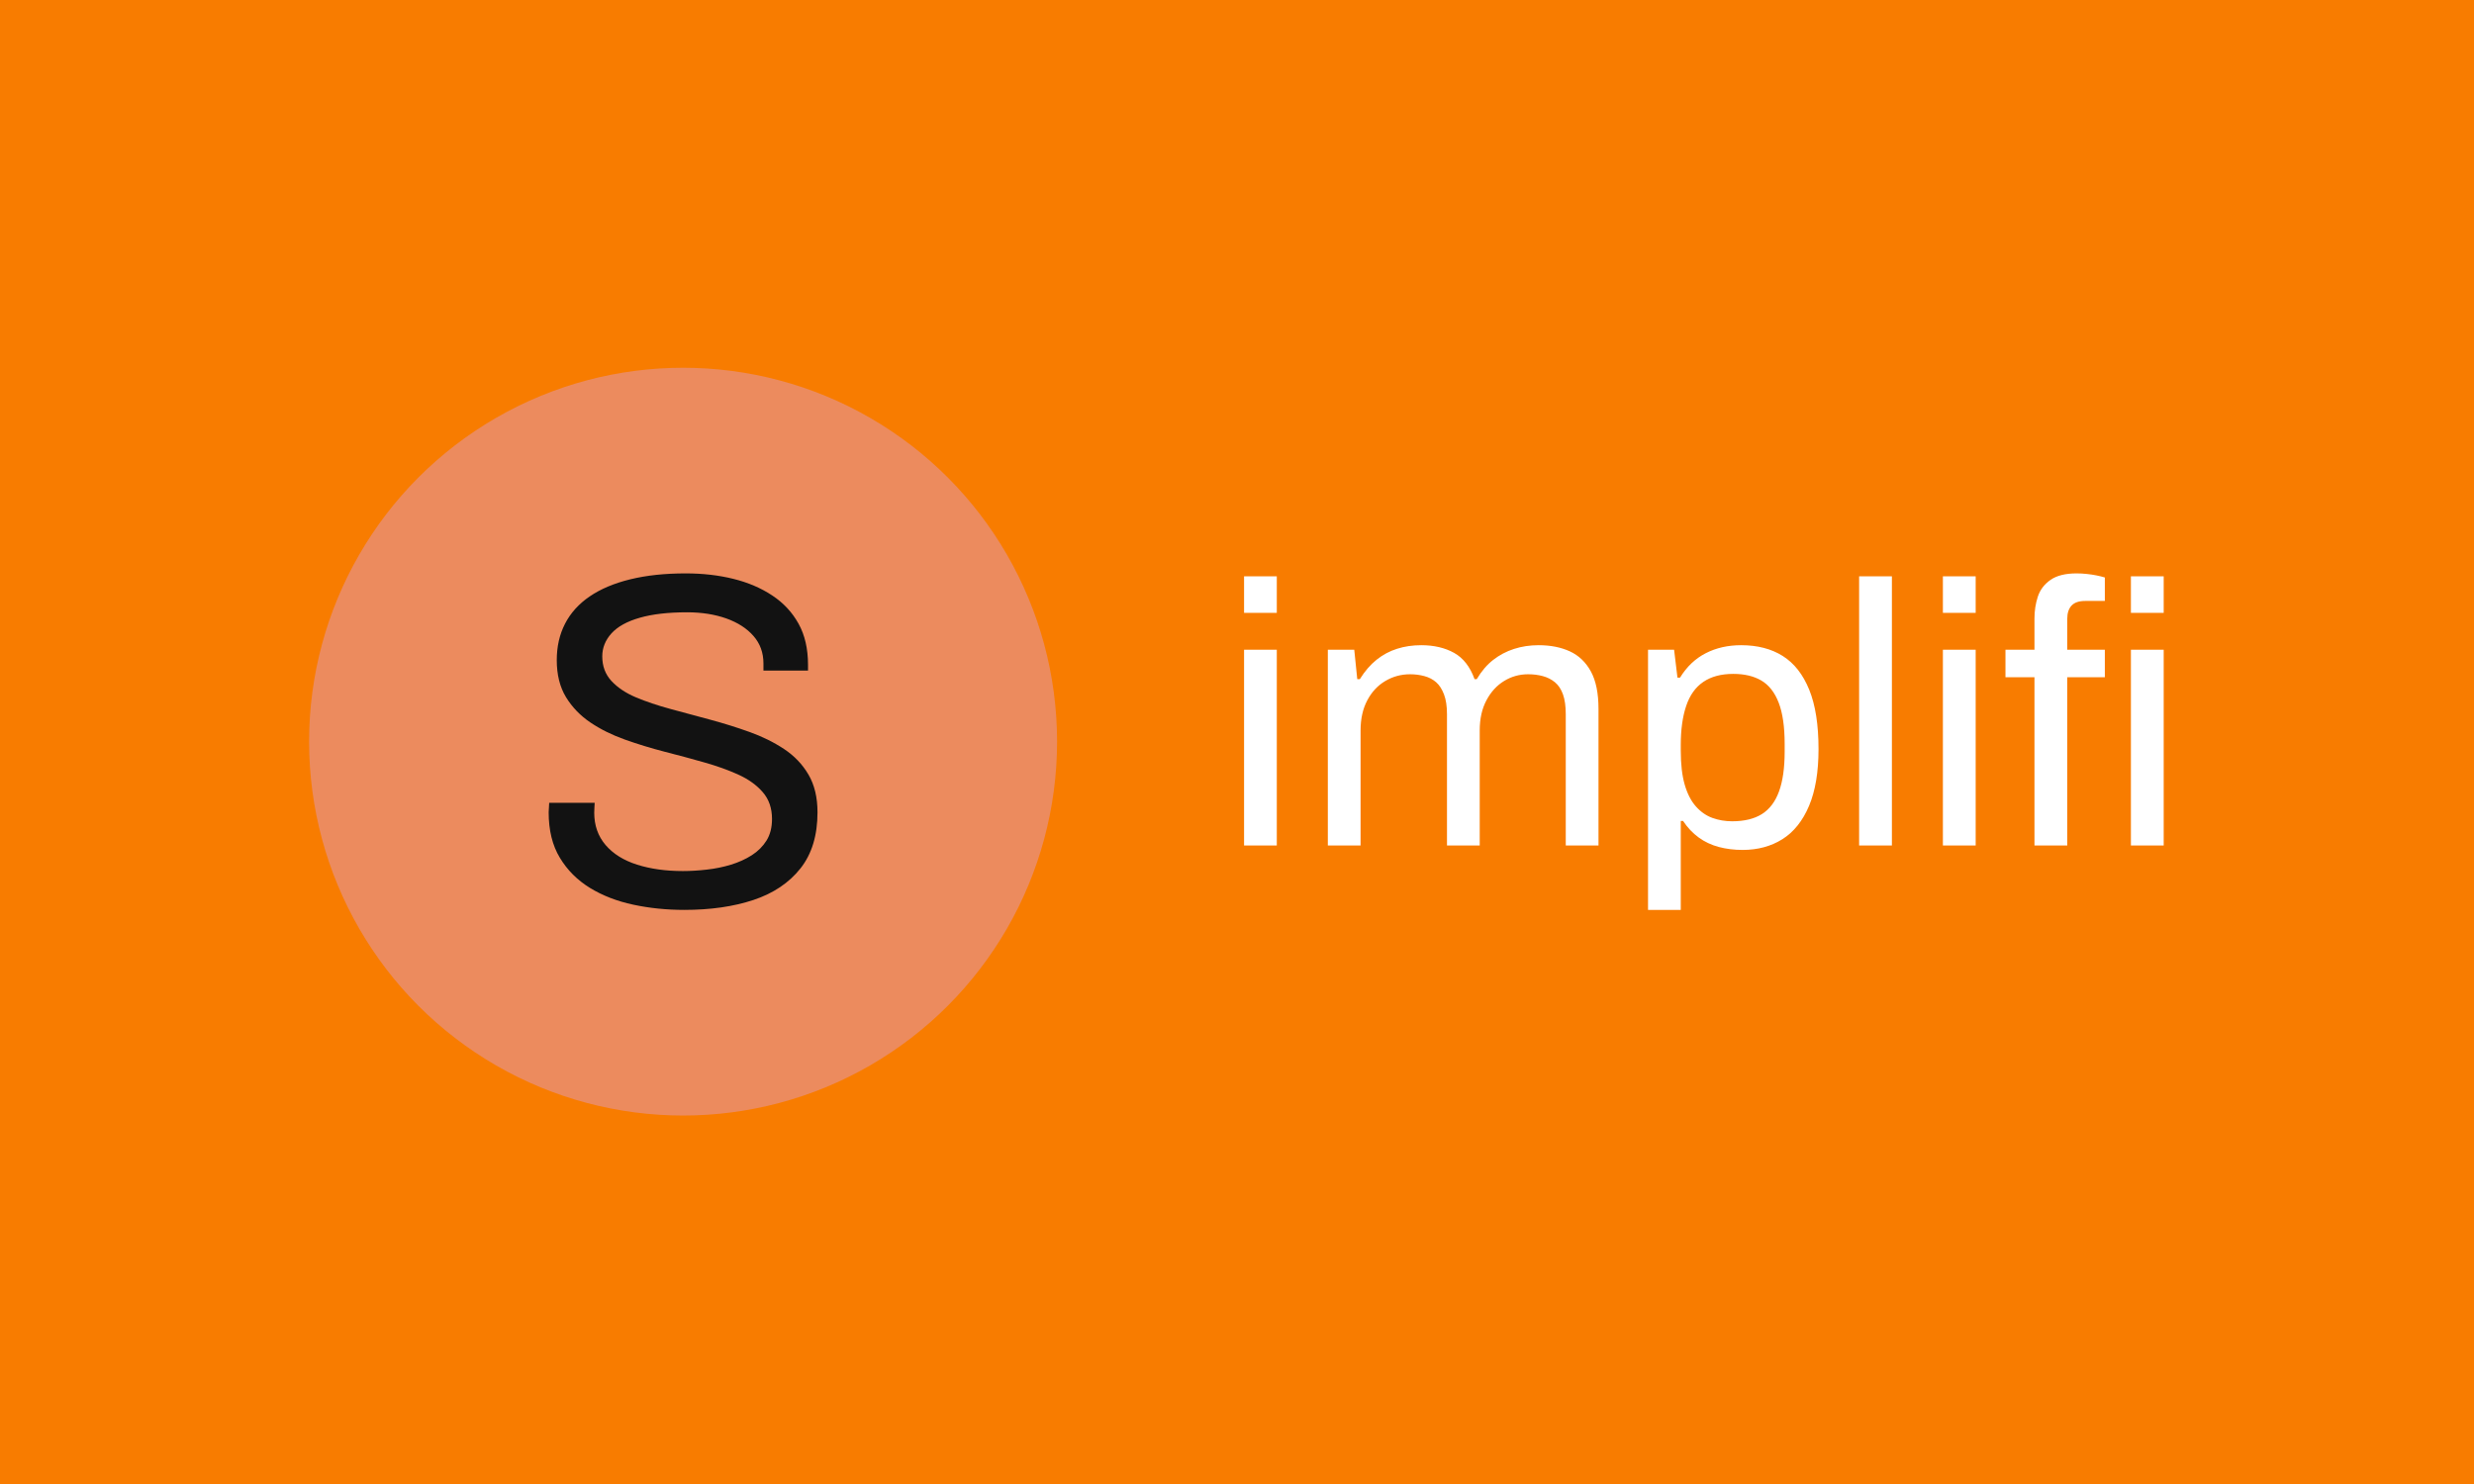 <svg xmlns="http://www.w3.org/2000/svg" version="1.1" xmlns:xlink="http://www.w3.org/1999/xlink" xmlns:svgjs="http://svgjs.dev/svgjs" width="100%" height="100%" viewBox="0 0 1000 600"><rect width="1000" height="600" x="0" y="0" fill="#f87c00"/><g><circle r="166.667" cx="304.416" cy="326.639" fill="#ec8b5e" transform="matrix(0.907,0,0,0.907,0,3.594)"/><path d="M304.959 401.639L304.959 401.639Q293.105 401.639 282.248 399.321Q271.362 397.003 262.911 391.838Q254.46 386.645 249.502 378.399Q244.513 370.183 244.513 358.123L244.513 358.123Q244.513 357.067 244.631 356.011Q244.748 354.954 244.748 353.898L244.748 353.898L265.024 353.898Q265.024 354.544 264.906 355.923Q264.818 357.272 264.818 358.329L264.818 358.329Q264.818 366.78 269.865 372.707Q274.942 378.634 283.921 381.48Q292.899 384.326 304.314 384.326L304.314 384.326Q309.39 384.326 314.994 383.681Q320.57 383.065 325.763 381.48Q330.928 379.896 335.065 377.255Q339.173 374.614 341.608 370.711Q344.044 366.78 344.044 361.087L344.044 361.087Q344.044 353.898 339.906 349.145Q335.798 344.391 329.02 341.339Q322.271 338.258 313.703 335.852Q305.165 333.417 296.068 331.099Q287.002 328.751 278.433 325.7Q269.865 322.648 263.117 318.1Q256.368 313.552 252.23 306.803Q248.122 300.025 248.122 290.312L248.122 290.312Q248.122 281.216 251.82 274.057Q255.517 266.868 262.794 261.909Q270.1 256.92 280.869 254.28Q291.638 251.639 305.575 251.639L305.575 251.639Q316.99 251.639 326.82 254.074Q336.649 256.51 344.132 261.469Q351.644 266.427 355.869 274.057Q360.094 281.656 360.094 292.425L360.094 292.425L360.094 294.949L340.229 294.949L340.229 291.78Q340.229 284.62 335.798 279.544Q331.368 274.467 323.651 271.709Q315.933 268.98 306.221 268.98L306.221 268.98Q293.545 268.98 285.094 271.416Q276.644 273.822 272.506 278.37Q268.398 282.918 268.398 288.611L268.398 288.611Q268.398 295.183 272.506 299.614Q276.644 304.045 283.392 306.891Q290.171 309.737 298.827 312.085Q307.483 314.403 316.462 316.838Q325.441 319.244 334.009 322.325Q342.547 325.377 349.414 329.925Q356.28 334.473 360.3 341.339Q364.32 348.206 364.32 358.123L364.32 358.123Q364.32 373.558 356.72 383.153Q349.091 392.777 335.798 397.208Q322.477 401.639 304.959 401.639Z " fill="#121212" transform="matrix(0.907,0,0,0.907,0,3.594)"/><path d="M569.004 269.222L554.416 269.222L554.416 252.952L569.004 252.952L569.004 269.222ZM569.004 372.925L554.416 372.925L554.416 285.653L569.004 285.653L569.004 372.925ZM606.337 372.925L591.749 372.925L591.749 285.653L603.525 285.653L604.862 298.766L606.014 298.766Q609.333 293.442 613.481 290.124Q617.629 286.805 622.607 285.238Q627.584 283.648 633.392 283.648L633.392 283.648Q641.849 283.648 648.002 287.059Q654.132 290.47 657.128 298.766L657.128 298.766L658.119 298.766Q661.276 293.442 665.424 290.216Q669.572 286.967 674.711 285.307Q679.85 283.648 685.658 283.648L685.658 283.648Q693.631 283.648 699.6 286.391Q705.569 289.133 708.979 295.355Q712.367 301.577 712.367 312.04L712.367 312.04L712.367 372.925L697.779 372.925L697.779 314.344Q697.779 309.044 696.535 305.564Q695.291 302.084 692.963 300.172Q690.636 298.259 687.571 297.429Q684.506 296.6 681.003 296.6L681.003 296.6Q675.195 296.6 670.31 299.595Q665.424 302.568 662.428 308.214Q659.433 313.86 659.433 321.649L659.433 321.649L659.433 372.925L644.845 372.925L644.845 314.344Q644.845 309.044 643.508 305.564Q642.195 302.084 640.029 300.172Q637.862 298.259 634.797 297.429Q631.732 296.6 628.414 296.6L628.414 296.6Q622.445 296.6 617.375 299.595Q612.329 302.568 609.333 308.214Q606.337 313.86 606.337 321.649L606.337 321.649L606.337 372.925ZM749.032 401.639L734.444 401.639L734.444 285.653L746.059 285.653L747.557 298.097L748.709 298.097Q753.18 290.792 760.162 287.22Q767.122 283.648 775.925 283.648L775.925 283.648Q786.871 283.648 794.499 288.465Q802.127 293.281 806.275 303.49Q810.423 313.699 810.423 329.946L810.423 329.946Q810.423 345.225 806.206 355.249Q801.966 365.297 794.338 370.113Q786.71 374.906 776.593 374.906L776.593 374.906Q770.947 374.906 765.97 373.593Q760.992 372.256 757.005 369.353Q753.018 366.449 750.046 361.978L750.046 361.978L749.032 361.978L749.032 401.639ZM771.938 362.14L771.938 362.14Q780.073 362.14 785.212 358.913Q790.351 355.664 792.84 348.773Q795.329 341.906 795.329 331.121L795.329 331.121L795.329 327.618Q795.329 316.188 792.679 309.297Q790.029 302.407 784.959 299.411Q779.912 296.438 772.445 296.438L772.445 296.438Q764.31 296.438 759.079 300.01Q753.848 303.559 751.451 310.703Q749.032 317.847 749.032 328.125L749.032 328.125L749.032 330.614Q749.032 339.74 750.783 345.801Q752.534 351.861 755.761 355.503Q758.987 359.144 763.135 360.642Q767.283 362.14 771.938 362.14ZM843.124 372.925L828.514 372.925L828.514 252.952L843.124 252.952L843.124 372.925ZM880.457 269.222L865.847 269.222L865.847 252.952L880.457 252.952L880.457 269.222ZM880.457 372.925L865.847 372.925L865.847 285.653L880.457 285.653L880.457 372.925ZM921.27 372.925L906.659 372.925L906.659 297.936L893.731 297.936L893.731 285.653L906.659 285.653L906.659 271.711Q906.659 266.572 908.157 262.009Q909.655 257.446 913.803 254.542Q917.951 251.639 925.418 251.639L925.418 251.639Q927.746 251.639 929.981 251.892Q932.216 252.123 934.29 252.537Q936.364 252.952 938.024 253.459L938.024 253.459L938.024 263.922L929.244 263.922Q925.095 263.922 923.183 265.996Q921.27 268.07 921.27 271.872L921.27 271.872L921.27 285.653L938.024 285.653L938.024 297.936L921.27 297.936L921.27 372.925ZM964.249 269.222L949.638 269.222L949.638 252.952L964.249 252.952L964.249 269.222ZM964.249 372.925L949.638 372.925L949.638 285.653L964.249 285.653L964.249 372.925Z " fill="#ffffff" transform="matrix(0.907,0,0,0.907,0,3.594)"/></g></svg>